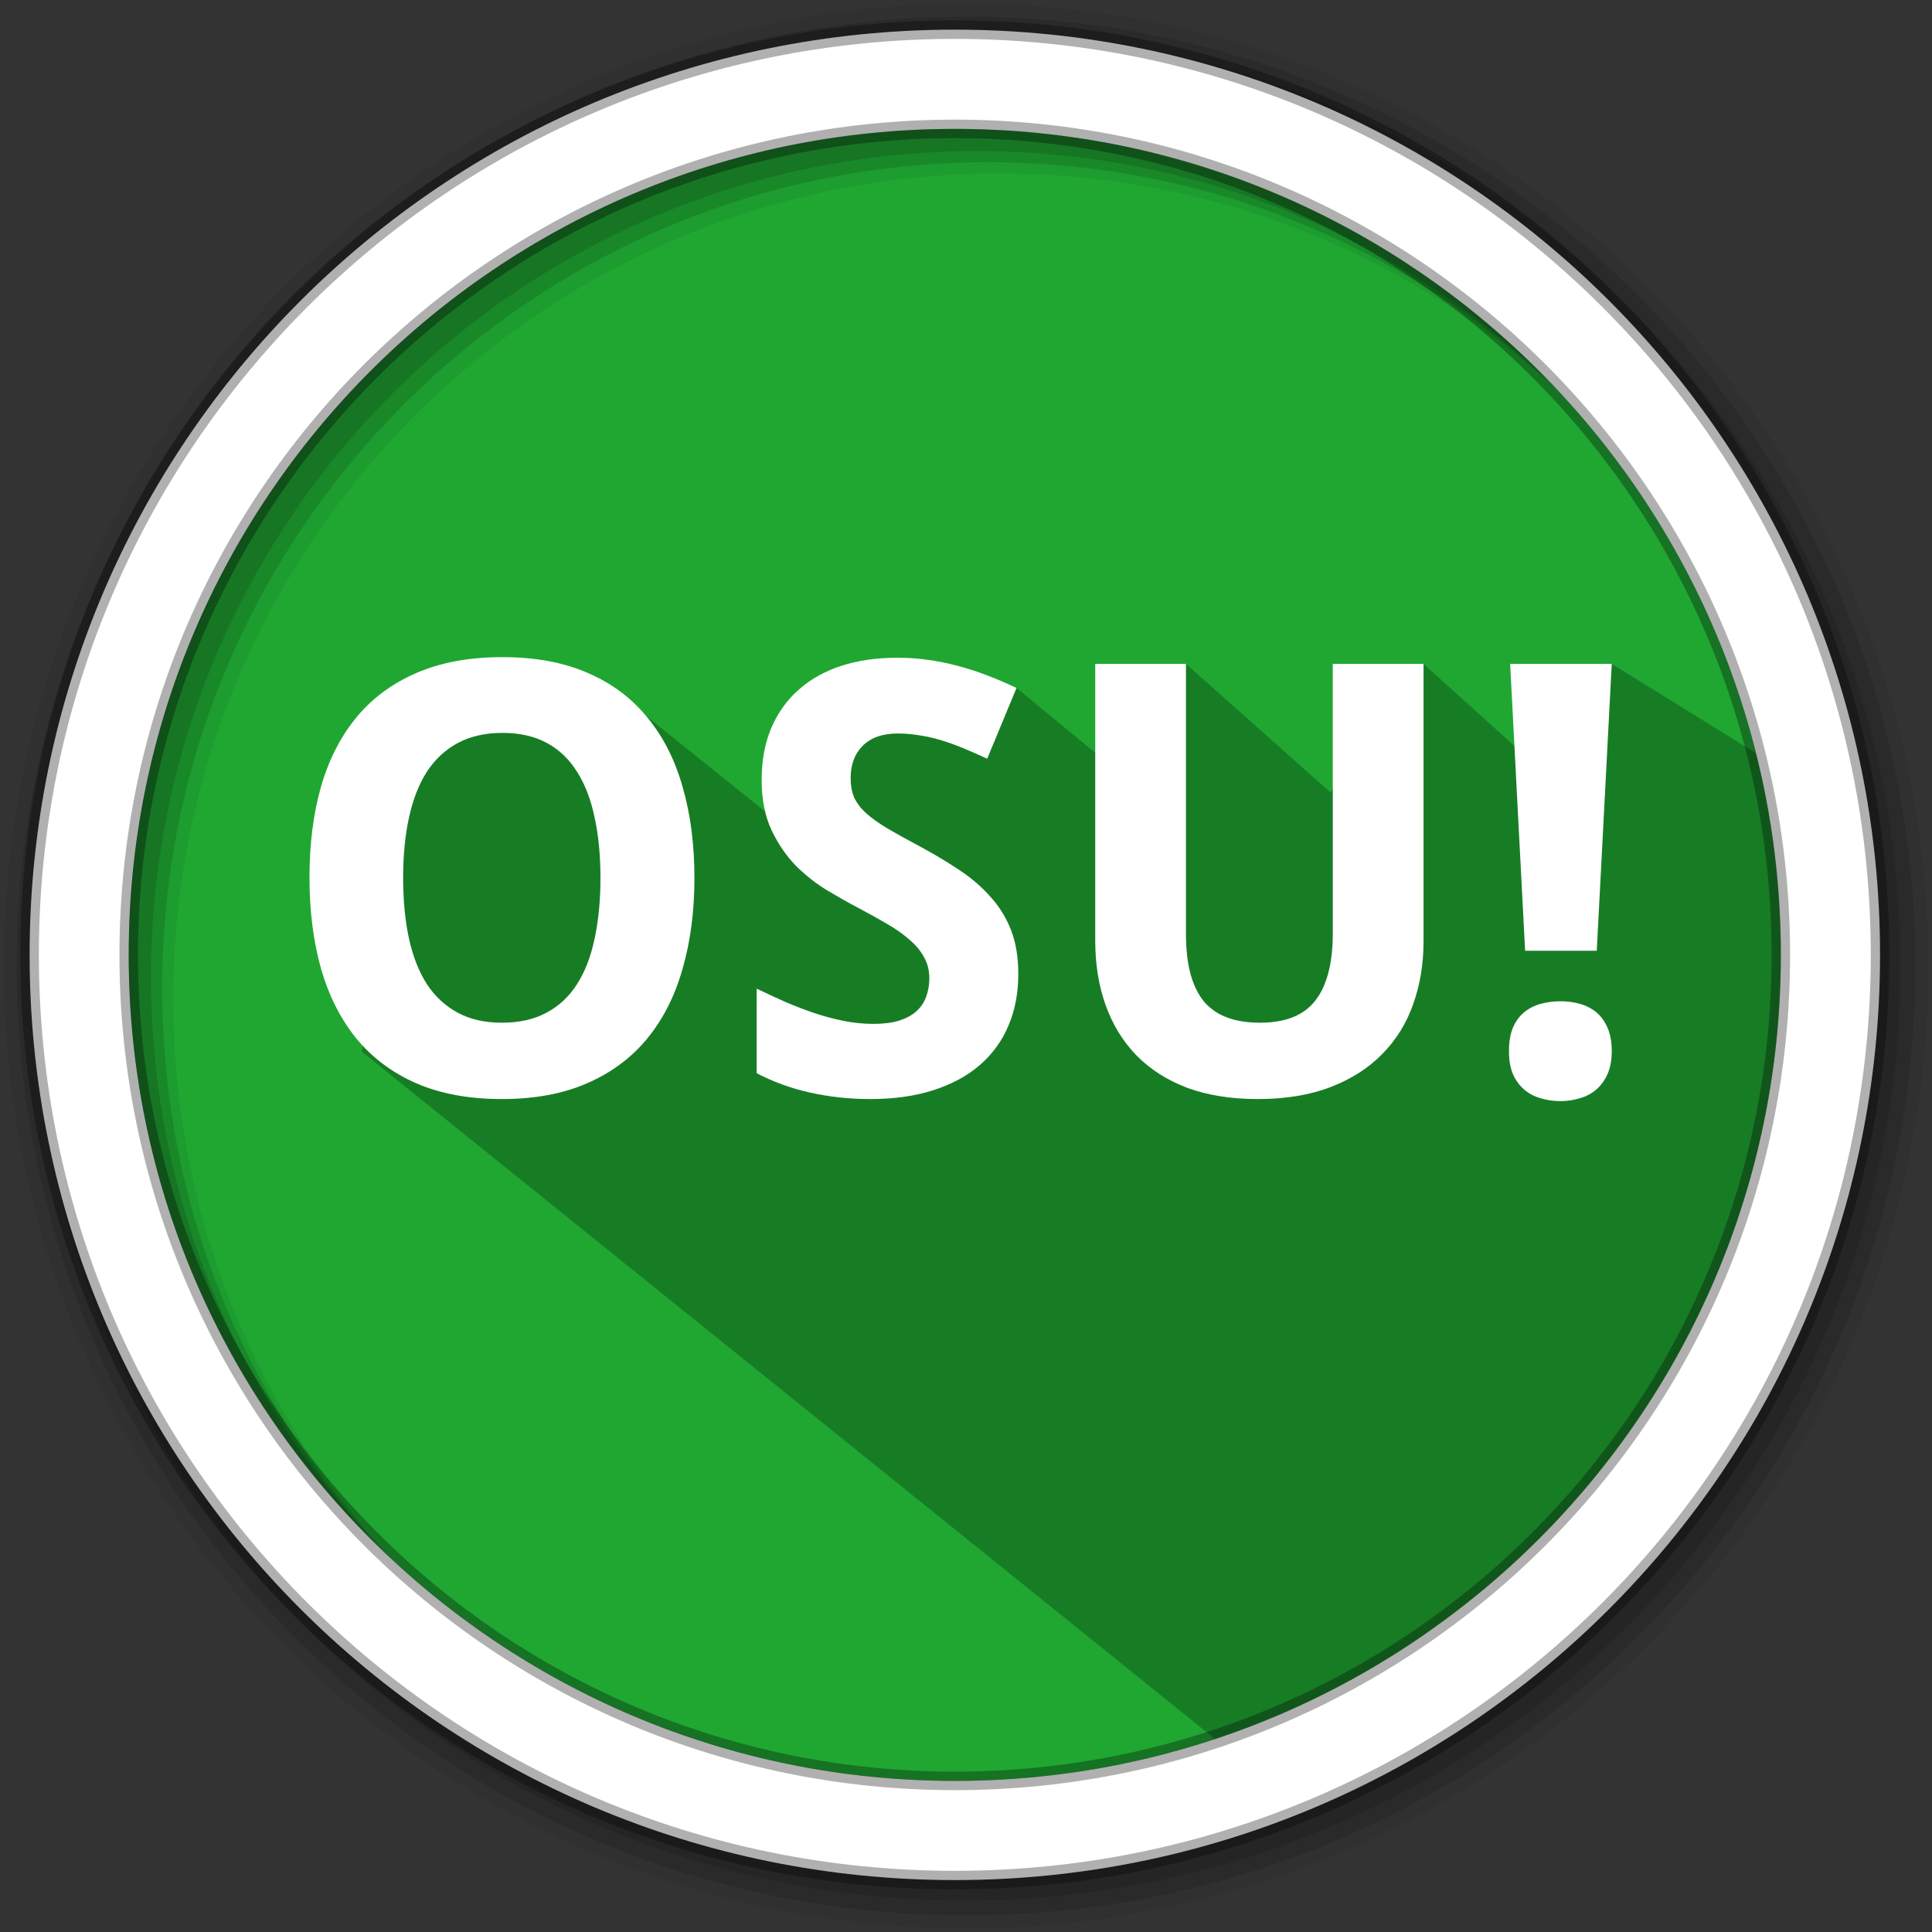 <?xml version="1.0" encoding="UTF-8" standalone="no"?>
<svg
   width="512"
   height="512"
   version="1.1"
   viewBox="0 0 512 512"
   id="svg842"
   sodipodi:docname="osu-lazer.svg"
   inkscape:version="1.1 (c4e8f9ed74, 2021-05-24)"
   xmlns:inkscape="http://www.inkscape.org/namespaces/inkscape"
   xmlns:sodipodi="http://sodipodi.sourceforge.net/DTD/sodipodi-0.dtd"
   xmlns="http://www.w3.org/2000/svg"
   xmlns:svg="http://www.w3.org/2000/svg">
  <rect x="0" y="0" width="512" height="512" fill="#333333" stroke="none"/>
  <defs
     id="defs846" />
  <sodipodi:namedview
     id="namedview844"
     pagecolor="#ffffff"
     bordercolor="#666666"
     borderopacity="1.0"
     inkscape:pageshadow="2"
     inkscape:pageopacity="0.0"
     inkscape:pagecheckerboard="0"
     showgrid="false"
     inkscape:zoom="1.5527344"
     inkscape:cx="255.67799"
     inkscape:cy="256"
     inkscape:window-width="1920"
     inkscape:window-height="1021"
     inkscape:window-x="0"
     inkscape:window-y="0"
     inkscape:window-maximized="1"
     inkscape:current-layer="svg842" />
  <g
     fill-rule="evenodd"
     id="g834">
    <path
       d="m471.95 253.05c0 120.9-98.01 218.9-218.9 218.9-120.9 0-218.9-98.01-218.9-218.9 0-120.9 98.01-218.9 218.9-218.9 120.9 0 218.9 98.01 218.9 218.9"
       fill="#1FA732"
       id="path824" />
    <path
       d="m256 1c-140.83 0-255 114.17-255 255s114.17 255 255 255 255-114.17 255-255-114.17-255-255-255m8.827 44.931c120.9 0 218.9 98 218.9 218.9s-98 218.9-218.9 218.9-218.93-98-218.93-218.9 98.03-218.9 218.93-218.9"
       fill-opacity=".067"
       id="path826" />
    <g
       fill-opacity=".129"
       id="g832">
      <path
         d="m256 4.433c-138.94 0-251.57 112.63-251.57 251.57s112.63 251.57 251.57 251.57 251.57-112.63 251.57-251.57-112.63-251.57-251.57-251.57m5.885 38.556c120.9 0 218.9 98 218.9 218.9s-98 218.9-218.9 218.9-218.93-98-218.93-218.9 98.03-218.9 218.93-218.9"
         id="path828" />
      <path
         d="m256 8.356c-136.77 0-247.64 110.87-247.64 247.64s110.87 247.64 247.64 247.64 247.64-110.87 247.64-247.64-110.87-247.64-247.64-247.64m2.942 31.691c120.9 0 218.9 98 218.9 218.9s-98 218.9-218.9 218.9-218.93-98-218.93-218.9 98.03-218.9 218.93-218.9"
         id="path830" />
    </g>
  </g>
  <path
     d="m 427.128,175.937 -25.645,21.877 -24.236,-21.877 -24.656,34.068 -38.298,-34.068 -15.954,30.216 -28.946,-23.835 -26.439,4.319 -26.034,12.845 2.877,29.222 -58.09,-46.594 -55.286,9.543 -10.54,87.043 230.986,186.063 C 416.623,414.265 492.7,351.605 475.163,205.667"
     opacity="0.25"
     id="path836"
     sodipodi:nodetypes="ccccccccccccccc" />
  <path
     d="m253.04 7.859c-135.42 0-245.19 109.78-245.19 245.19 0 135.42 109.78 245.19 245.19 245.19 135.42 0 245.19-109.78 245.19-245.19 0-135.42-109.78-245.19-245.19-245.19zm0 26.297c120.9 0 218.9 98 218.9 218.9s-98 218.9-218.9 218.9-218.93-98-218.93-218.9 98.03-218.9 218.93-218.9z"
     fill="#ffffff"
     fill-rule="evenodd"
     stroke="#000000"
     stroke-opacity=".31"
     stroke-width="4.904"
     id="path838" />
  <g
     aria-label="OSU!"
     id="text1802"
     style="font-size:34.15px;line-height:1.25;letter-spacing:0px;word-spacing:0px;fill:#ffffff;stroke-width:0.854">
    <path
       d="m 184.03,232.665 q 0,13.151 -3.113,23.967 -3.035,10.816 -9.338,18.52 -6.303,7.704 -15.952,11.906 -9.571,4.202 -22.645,4.202 -13.073,0 -22.722,-4.202 -9.571,-4.202 -15.875,-11.906 -6.225,-7.704 -9.338,-18.52 -3.035,-10.894 -3.035,-24.123 0,-13.229 3.035,-23.967 3.113,-10.816 9.416,-18.442 6.303,-7.626 15.875,-11.75 9.649,-4.202 22.8,-4.202 13.073,0 22.645,4.202 9.571,4.124 15.797,11.828 6.303,7.626 9.338,18.442 3.113,10.739 3.113,24.045 z m -77.194,0 q 0,8.949 1.556,16.108 1.556,7.081 4.747,12.062 3.268,4.902 8.171,7.548 4.902,2.646 11.672,2.646 6.926,0 11.828,-2.646 4.98,-2.646 8.093,-7.548 3.19,-4.98 4.669,-12.062 1.556,-7.159 1.556,-16.108 0,-8.949 -1.556,-16.03 -1.479,-7.159 -4.669,-12.139 -3.113,-4.98 -8.015,-7.626 -4.902,-2.646 -11.75,-2.646 -6.77,0 -11.75,2.646 -4.98,2.646 -8.249,7.626 -3.19,4.98 -4.747,12.139 -1.556,7.081 -1.556,16.03 z"
       style="font-weight:bold;font-size:159.368px;-inkscape-font-specification:'sans-serif Bold'"
       id="path16822" />
    <path
       d="m 269.861,258.111 q 0,7.626 -2.646,13.774 -2.568,6.07 -7.626,10.427 -4.98,4.28 -12.295,6.614 -7.237,2.334 -16.653,2.334 -8.249,0 -15.952,-1.712 -7.626,-1.712 -14.163,-5.136 v -22.411 q 3.735,1.79 7.548,3.502 3.813,1.634 7.704,2.957 3.969,1.323 7.859,2.101 3.969,0.778 7.859,0.778 3.969,0 6.77,-0.856 2.879,-0.934 4.591,-2.49 1.79,-1.634 2.568,-3.813 0.856,-2.257 0.856,-4.902 0,-3.19 -1.401,-5.603 -1.323,-2.49 -3.813,-4.591 -2.412,-2.179 -5.914,-4.202 -3.424,-2.023 -7.704,-4.28 -3.58,-1.868 -8.015,-4.513 -4.436,-2.646 -8.404,-6.537 -3.891,-3.969 -6.537,-9.494 -2.646,-5.603 -2.646,-13.384 0,-7.626 2.49,-13.618 2.568,-6.07 7.237,-10.194 4.669,-4.202 11.283,-6.381 6.692,-2.179 14.941,-2.179 4.124,0 8.015,0.545 3.969,0.545 7.782,1.556 3.891,1.012 7.782,2.49 3.891,1.479 8.015,3.424 l -7.782,18.754 q -3.502,-1.634 -6.537,-2.879 -3.035,-1.245 -5.914,-2.101 -2.879,-0.856 -5.681,-1.245 -2.724,-0.467 -5.525,-0.467 -6.07,0 -9.338,3.268 -3.19,3.19 -3.19,8.56 0,2.879 0.934,5.136 1.012,2.179 3.113,4.124 2.179,1.945 5.525,3.969 3.424,2.023 8.249,4.591 5.836,3.113 10.739,6.381 4.902,3.19 8.404,7.159 3.58,3.891 5.525,8.871 1.945,4.98 1.945,11.672 z"
       style="font-weight:bold;font-size:159.368px;-inkscape-font-specification:'sans-serif Bold'"
       id="path16824" />
    <path
       d="m 377.248,175.937 v 73.614 q 0,8.871 -2.724,16.497 -2.646,7.626 -8.171,13.229 -5.447,5.603 -13.696,8.793 -8.249,3.19 -19.376,3.19 -10.505,0 -18.598,-2.957 -8.015,-3.035 -13.462,-8.56 -5.369,-5.525 -8.171,-13.229 -2.801,-7.782 -2.801,-17.275 v -73.303 h 24.045 v 71.513 q 0,6.303 1.245,10.816 1.245,4.436 3.657,7.315 2.49,2.801 6.147,4.124 3.657,1.323 8.56,1.323 10.194,0 14.707,-5.914 4.591,-5.914 4.591,-17.82 v -71.358 z"
       style="font-weight:bold;font-size:159.368px;-inkscape-font-specification:'sans-serif Bold'"
       id="path16826" />
    <path
       d="m 423.159,251.963 h -18.987 l -3.969,-76.027 H 427.128 Z m -23.267,26.613 q 0,-3.657 1.012,-6.147 1.089,-2.568 2.957,-4.124 1.868,-1.556 4.358,-2.257 2.49,-0.7 5.369,-0.7 2.724,0 5.136,0.7 2.49,0.7 4.358,2.257 1.868,1.556 2.957,4.124 1.089,2.49 1.089,6.147 0,3.502 -1.089,5.992 -1.089,2.49 -2.957,4.124 -1.868,1.634 -4.358,2.334 -2.412,0.778 -5.136,0.778 -2.879,0 -5.369,-0.778 -2.49,-0.7 -4.358,-2.334 -1.868,-1.634 -2.957,-4.124 -1.012,-2.49 -1.012,-5.992 z"
       style="font-weight:bold;font-size:159.368px;-inkscape-font-specification:'sans-serif Bold'"
       id="path16828" />
  </g>
</svg>
